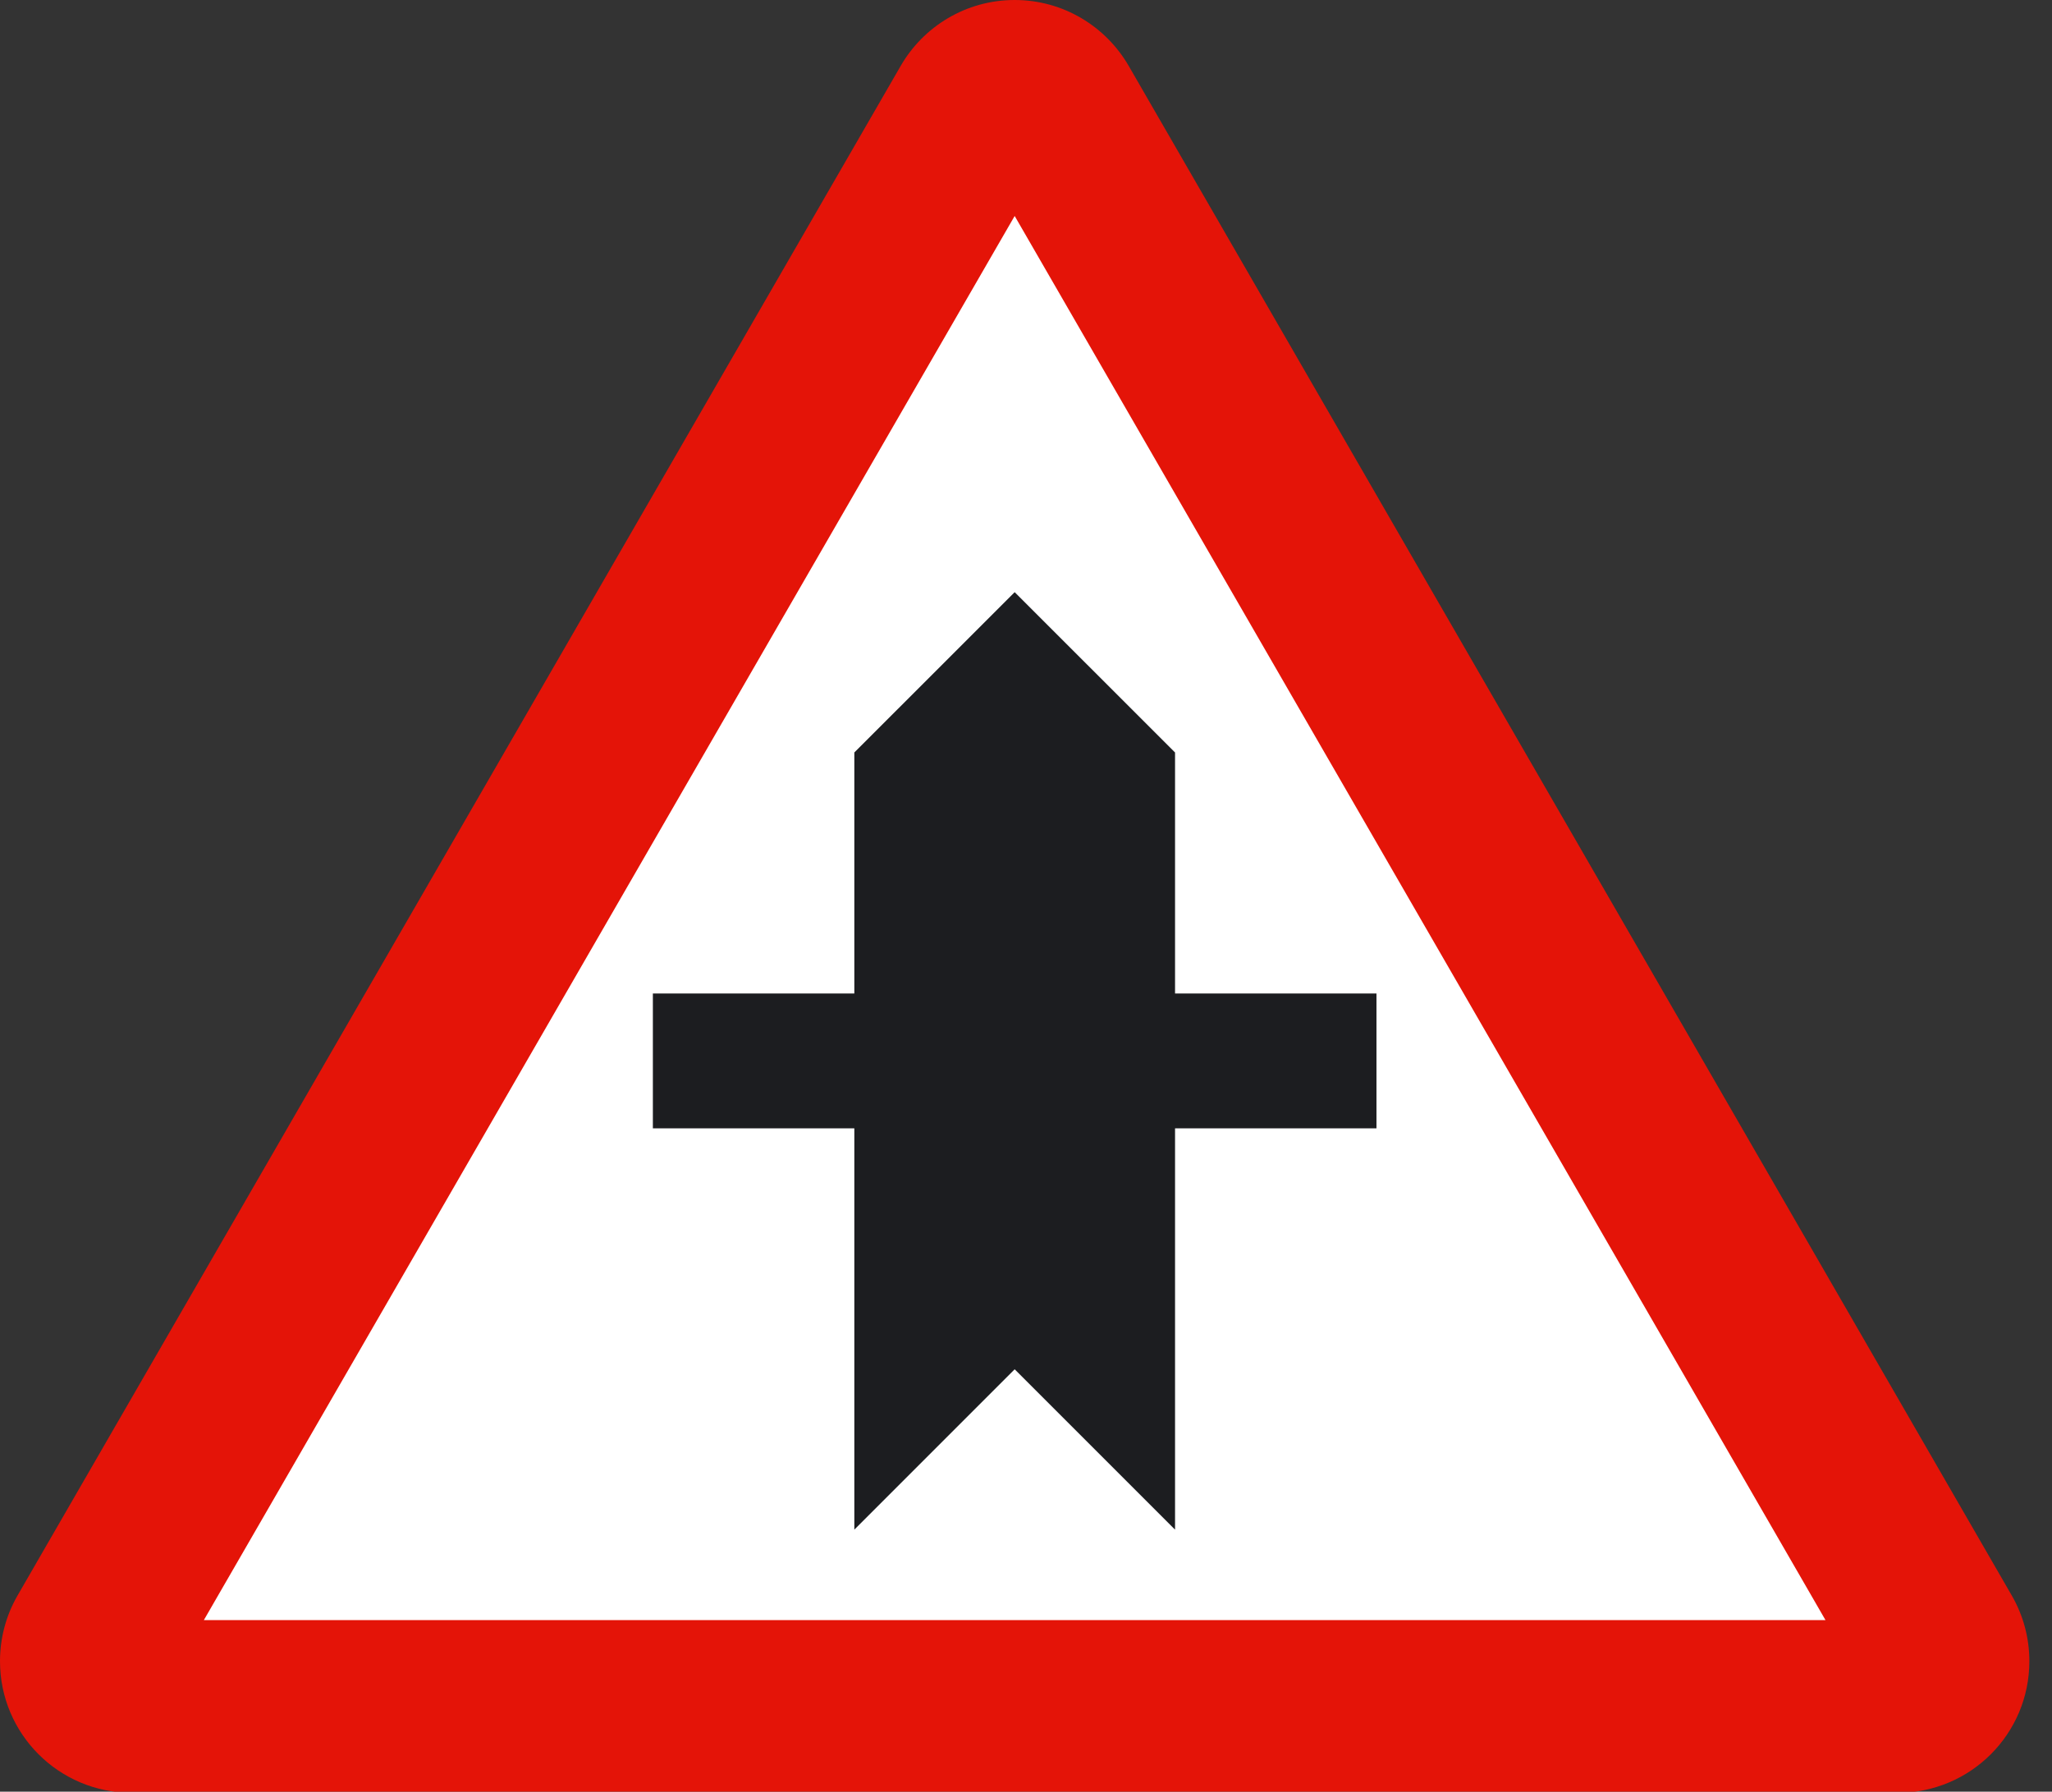 <?xml version="1.0" encoding="UTF-8" standalone="no"?>
<!-- Created with Inkscape (http://www.inkscape.org/) -->

<svg
   version="1.2"
   width="100"
   height="87.303"
   id="svg2"
   sodipodi:docname="ES_P1.svg"
   xmlns:inkscape="http://www.inkscape.org/namespaces/inkscape"
   xmlns:sodipodi="http://sodipodi.sourceforge.net/DTD/sodipodi-0.dtd"
   xmlns="http://www.w3.org/2000/svg"
   xmlns:svg="http://www.w3.org/2000/svg"
   xmlns:rdf="http://www.w3.org/1999/02/22-rdf-syntax-ns#"
   xmlns:cc="http://creativecommons.org/ns#"
   xmlns:dc="http://purl.org/dc/elements/1.1/">
  <rect width="100%" height="100%" fill="#333333" stroke="none"/>
  <sodipodi:namedview
     id="namedview1"
     pagecolor="#ffffff"
     bordercolor="#000000"
     borderopacity="0.25"
     inkscape:showpageshadow="2"
     inkscape:pageopacity="0.0"
     inkscape:pagecheckerboard="0"
     inkscape:deskcolor="#d1d1d1" />
  <defs
     id="defs3085" />
  <g
     id="Capa_1"
     transform="scale(0.454)">
    <path
       d="M 14.125,192.418 C 6.32,192.418 0,186.098 0,178.297 0,175.754 0.672,173.379 1.84,171.32 L 96.668,7.096 C 99.104,2.859 103.676,0 108.916,0 c 5.238,0 9.813,2.859 12.254,7.096 l 94.82,164.225 c 1.172,2.059 1.844,4.434 1.844,6.977 0,7.801 -6.32,14.121 -14.121,14.121 H 14.125"
       id="path3077"
       style="fill:#e41408" />
    <path
       d="M 21.881,173.887 108.916,23.18 195.951,173.887 H 21.881"
       id="polyline3079"
       style="fill:#ffffff" />
    <path
       d="M 108.916,63.557 91.705,80.764 v 25.865 H 70.08 v 14.476 h 21.625 v 43.071 l 17.211,-17.211 17.215,17.211 v -43.071 h 21.621 V 106.629 H 126.131 V 80.764 L 108.916,63.557"
       id="polyline3081"
       style="fill:#1c1d20;fill-rule:evenodd" />
  </g>
</svg>
